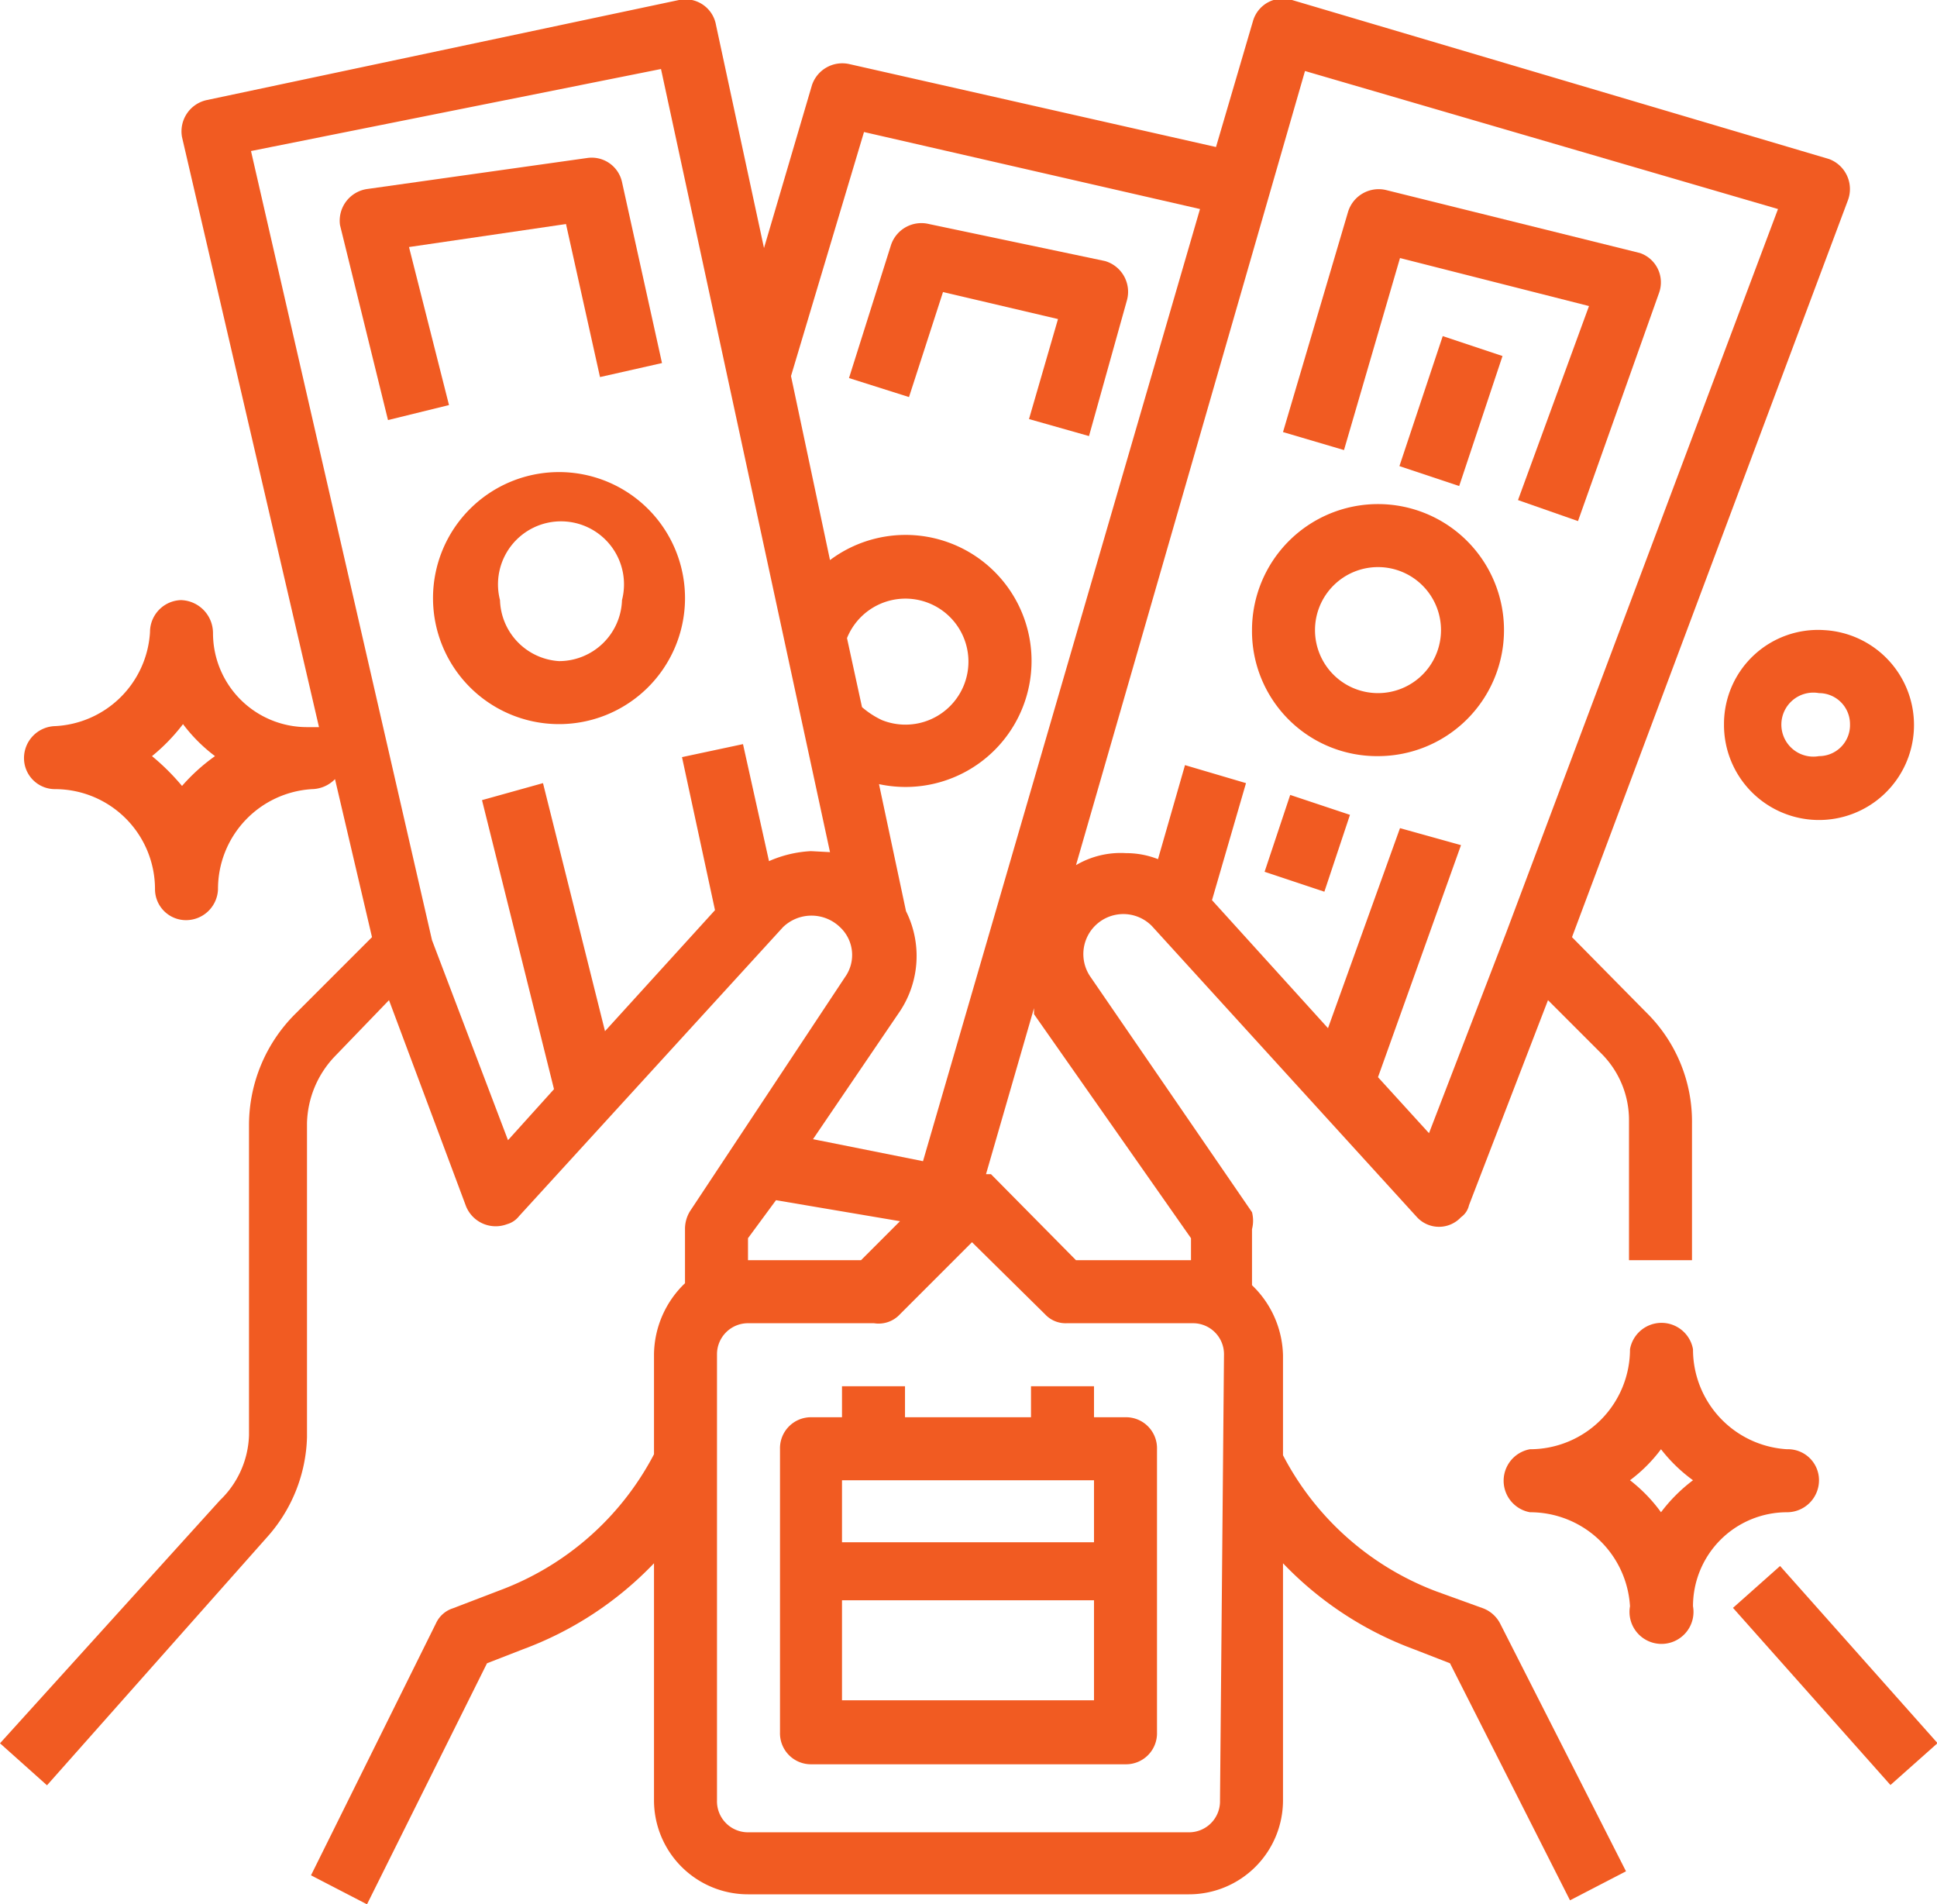 <svg id="Layer_1" data-name="Layer 1" xmlns="http://www.w3.org/2000/svg" viewBox="0 0 19.37 19.04"><defs><style>.cls-1{fill:#f15b22;}</style></defs><title>Artboard 16</title><path class="cls-1" d="M14.83,16.08l-.47-.17a2.87,2.87,0,0,1-1.53-1.36v-1a1,1,0,0,0-.31-.7v-.56a.34.34,0,0,0,0-.17L10.9,9.76a.4.4,0,0,1,.62-.5h0l2.65,2.91a.3.3,0,0,0,.44,0,.2.2,0,0,0,.08-.12L15.48,10l.54.54a.94.94,0,0,1,.27.67V12.6h.63V11.23a1.53,1.53,0,0,0-.46-1.11l-.74-.75L18.48,2a.32.32,0,0,0-.19-.41h0L12.92,0a.31.31,0,0,0-.39.21h0l-.37,1.26L8.49.64a.32.32,0,0,0-.37.21L7.64,2.48,7.16.25A.31.31,0,0,0,6.79,0L2.07,1a.32.32,0,0,0-.25.37h0L3.19,7.27l-.12,0a.94.94,0,0,1-.94-.94A.33.33,0,0,0,1.81,6a.32.32,0,0,0-.31.32,1,1,0,0,1-.95.94.32.32,0,0,0-.31.32.31.31,0,0,0,.31.31,1,1,0,0,1,1,1,.31.31,0,0,0,.31.31.32.32,0,0,0,.32-.31,1,1,0,0,1,.94-1,.33.33,0,0,0,.23-.1l.37,1.58-.77.77a1.57,1.57,0,0,0-.46,1.11v3.1A.94.94,0,0,1,2.2,15L0,17.43l.47.42,2.2-2.48a1.56,1.56,0,0,0,.4-1V11.23a1,1,0,0,1,.28-.67L3.89,10l.77,2.06a.32.32,0,0,0,.41.18.23.23,0,0,0,.12-.08L7.83,9.27a.41.41,0,0,1,.57,0v0a.38.38,0,0,1,.05.5L6.9,12.11a.34.34,0,0,0-.05.17v.55a1,1,0,0,0-.31.71v1A2.87,2.87,0,0,1,5,15.9l-.47.18a.28.28,0,0,0-.17.15L3.11,18.75l.56.29,1.2-2.41.36-.14a3.48,3.48,0,0,0,1.31-.86V18a.94.94,0,0,0,.94.94h4.41a.94.94,0,0,0,.94-.94V15.63a3.48,3.48,0,0,0,1.31.86l.36.14L15.7,19l.56-.29L15,16.23A.32.32,0,0,0,14.83,16.08Zm-13-8.21a2.27,2.27,0,0,0-.31-.31,1.88,1.88,0,0,0,.31-.32,1.62,1.62,0,0,0,.32.32A1.88,1.88,0,0,0,1.81,7.87Zm10.08,4.51v.22H10.76l-.85-.86-.05,0,.48-1.66,0,.06ZM13.05.71l4.73,1.38L15.06,9.33l-.77,2-.51-.56.83-2.32L14,8.28l-.72,2L12.12,9l.34-1.17-.61-.18-.27.94a.87.87,0,0,0-.32-.06.88.88,0,0,0-.5.12ZM8.11,8.51a1.18,1.18,0,0,0-.42.1L7.43,7.44l-.61.13L7.15,9.1l-1.1,1.21L5.43,7.83,4.82,8l.72,2.89-.46.51-.76-2L2.51,1.51,6.61.69,8.3,8.52Zm.36-2.13a.63.63,0,1,1,.35.82.86.86,0,0,1-.2-.13ZM9,10.11a1,1,0,0,0,.06-1L8.79,7.84A1.26,1.26,0,1,0,8.3,5.6L7.91,3.76l.73-2.44L12,2.09,9.23,11.61l-1.1-.22ZM7.48,12.38,7.76,12,9,12.21l-.39.39H7.48ZM12.2,18a.31.31,0,0,1-.31.32H7.48A.31.31,0,0,1,7.17,18V13.54a.31.31,0,0,1,.31-.31H8.74A.29.29,0,0,0,9,13.14l.72-.72.73.72a.28.28,0,0,0,.22.09h1.26a.31.31,0,0,1,.31.31Z"/><rect class="cls-1" x="18.03" y="15.57" width="0.63" height="2.37" transform="translate(-6.49 16.42) rotate(-41.64)"/><path class="cls-1" d="M14,2.58l1.89.48L15.18,5l.6.21.81-2.28a.31.31,0,0,0-.19-.4h0L13.86,1.9a.32.32,0,0,0-.38.22l-.65,2.2.61.18Z"/><path class="cls-1" d="M13.78,7.56A1.26,1.26,0,1,0,12.52,6.3,1.25,1.25,0,0,0,13.78,7.56Zm0-1.89a.63.63,0,1,1-.63.63A.63.63,0,0,1,13.78,5.67Z"/><rect class="cls-1" x="12.66" y="8.12" width="0.81" height="0.63" transform="translate(0.94 18.16) rotate(-71.57)"/><rect class="cls-1" x="13.82" y="3.8" width="1.37" height="0.63" transform="translate(6.02 16.57) rotate(-71.57)"/><path class="cls-1" d="M18.19,14.8a.31.31,0,0,0-.32-.31h0a1,1,0,0,1-.94-1,.32.32,0,0,0-.63,0,1,1,0,0,1-1,1,.32.32,0,0,0,0,.63,1,1,0,0,1,1,.94.32.32,0,1,0,.63,0,.94.94,0,0,1,.94-.94.32.32,0,0,0,.32-.32Zm-1.58.32a1.57,1.57,0,0,0-.31-.32,1.52,1.52,0,0,0,.31-.31,1.57,1.57,0,0,0,.32.31A1.62,1.62,0,0,0,16.61,15.12Z"/><path class="cls-1" d="M11.27,3a.32.32,0,0,0-.22-.39h0L9.29,2.24a.32.32,0,0,0-.38.21L8.49,3.78l.6.19.34-1.05,1.15.27-.29,1,.6.17Z"/><path class="cls-1" d="M4.09,2.47l1.57-.23L6,3.77l.62-.14-.4-1.81a.31.31,0,0,0-.35-.24l-2.2.31a.32.32,0,0,0-.27.36,0,0,0,0,0,0,0L3.88,4.2l.61-.15Z"/><path class="cls-1" d="M5.59,4.72A1.26,1.26,0,1,0,6.85,6,1.26,1.26,0,0,0,5.59,4.72Zm0,1.89A.63.63,0,0,1,5,6,.63.63,0,1,1,6.22,6,.63.63,0,0,1,5.59,6.61Z"/><path class="cls-1" d="M17.24,7.24a.95.95,0,1,0,1-.94A.94.94,0,0,0,17.24,7.24Zm1.26,0a.31.31,0,0,1-.31.32.32.32,0,1,1,0-.63A.31.31,0,0,1,18.5,7.24Z"/><path class="cls-1" d="M11.26,14.17h-.32v-.31h-.63v.31H9.05v-.31H8.42v.31H8.11a.31.31,0,0,0-.31.32h0v2.83a.31.31,0,0,0,.31.32h3.15a.31.31,0,0,0,.31-.32h0V14.49a.31.31,0,0,0-.31-.32ZM10.94,17H8.42v-1h2.52Zm0-1.58H8.42V14.8h2.52Z"/></svg>